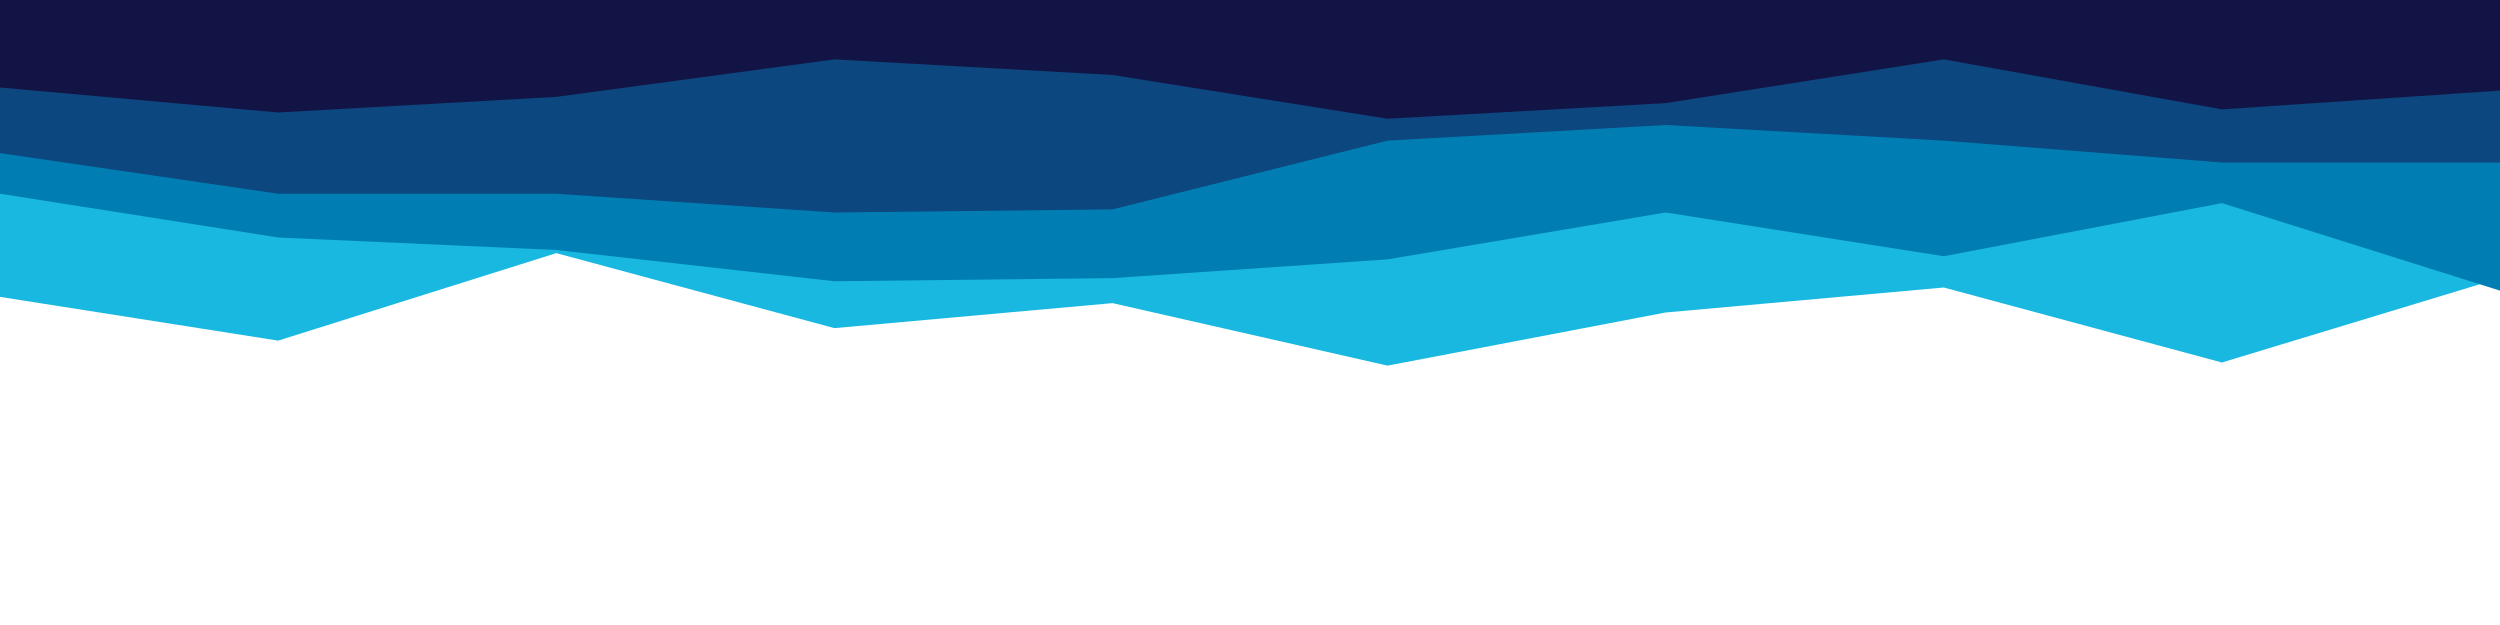 <svg id="visual" viewBox="0 0 800 200" width="800" height="200" xmlns="http://www.w3.org/2000/svg" xmlns:xlink="http://www.w3.org/1999/xlink" version="1.1"><path d="M0 95L89 109L178 81L267 105L356 97L444 117L533 100L622 92L711 116L800 89L800 0L711 0L622 0L533 0L444 0L356 0L267 0L178 0L89 0L0 0Z" fill="#19b8e1"></path><path d="M0 62L89 76L178 80L267 90L356 89L444 83L533 68L622 82L711 65L800 93L800 0L711 0L622 0L533 0L444 0L356 0L267 0L178 0L89 0L0 0Z" fill="#007eb4"></path><path d="M0 49L89 62L178 62L267 68L356 67L444 45L533 40L622 45L711 52L800 52L800 0L711 0L622 0L533 0L444 0L356 0L267 0L178 0L89 0L0 0Z" fill="#0c477f"></path><path d="M0 28L89 36L178 31L267 19L356 24L444 38L533 33L622 19L711 35L800 29L800 0L711 0L622 0L533 0L444 0L356 0L267 0L178 0L89 0L0 0Z" fill="#121446"></path></svg>
